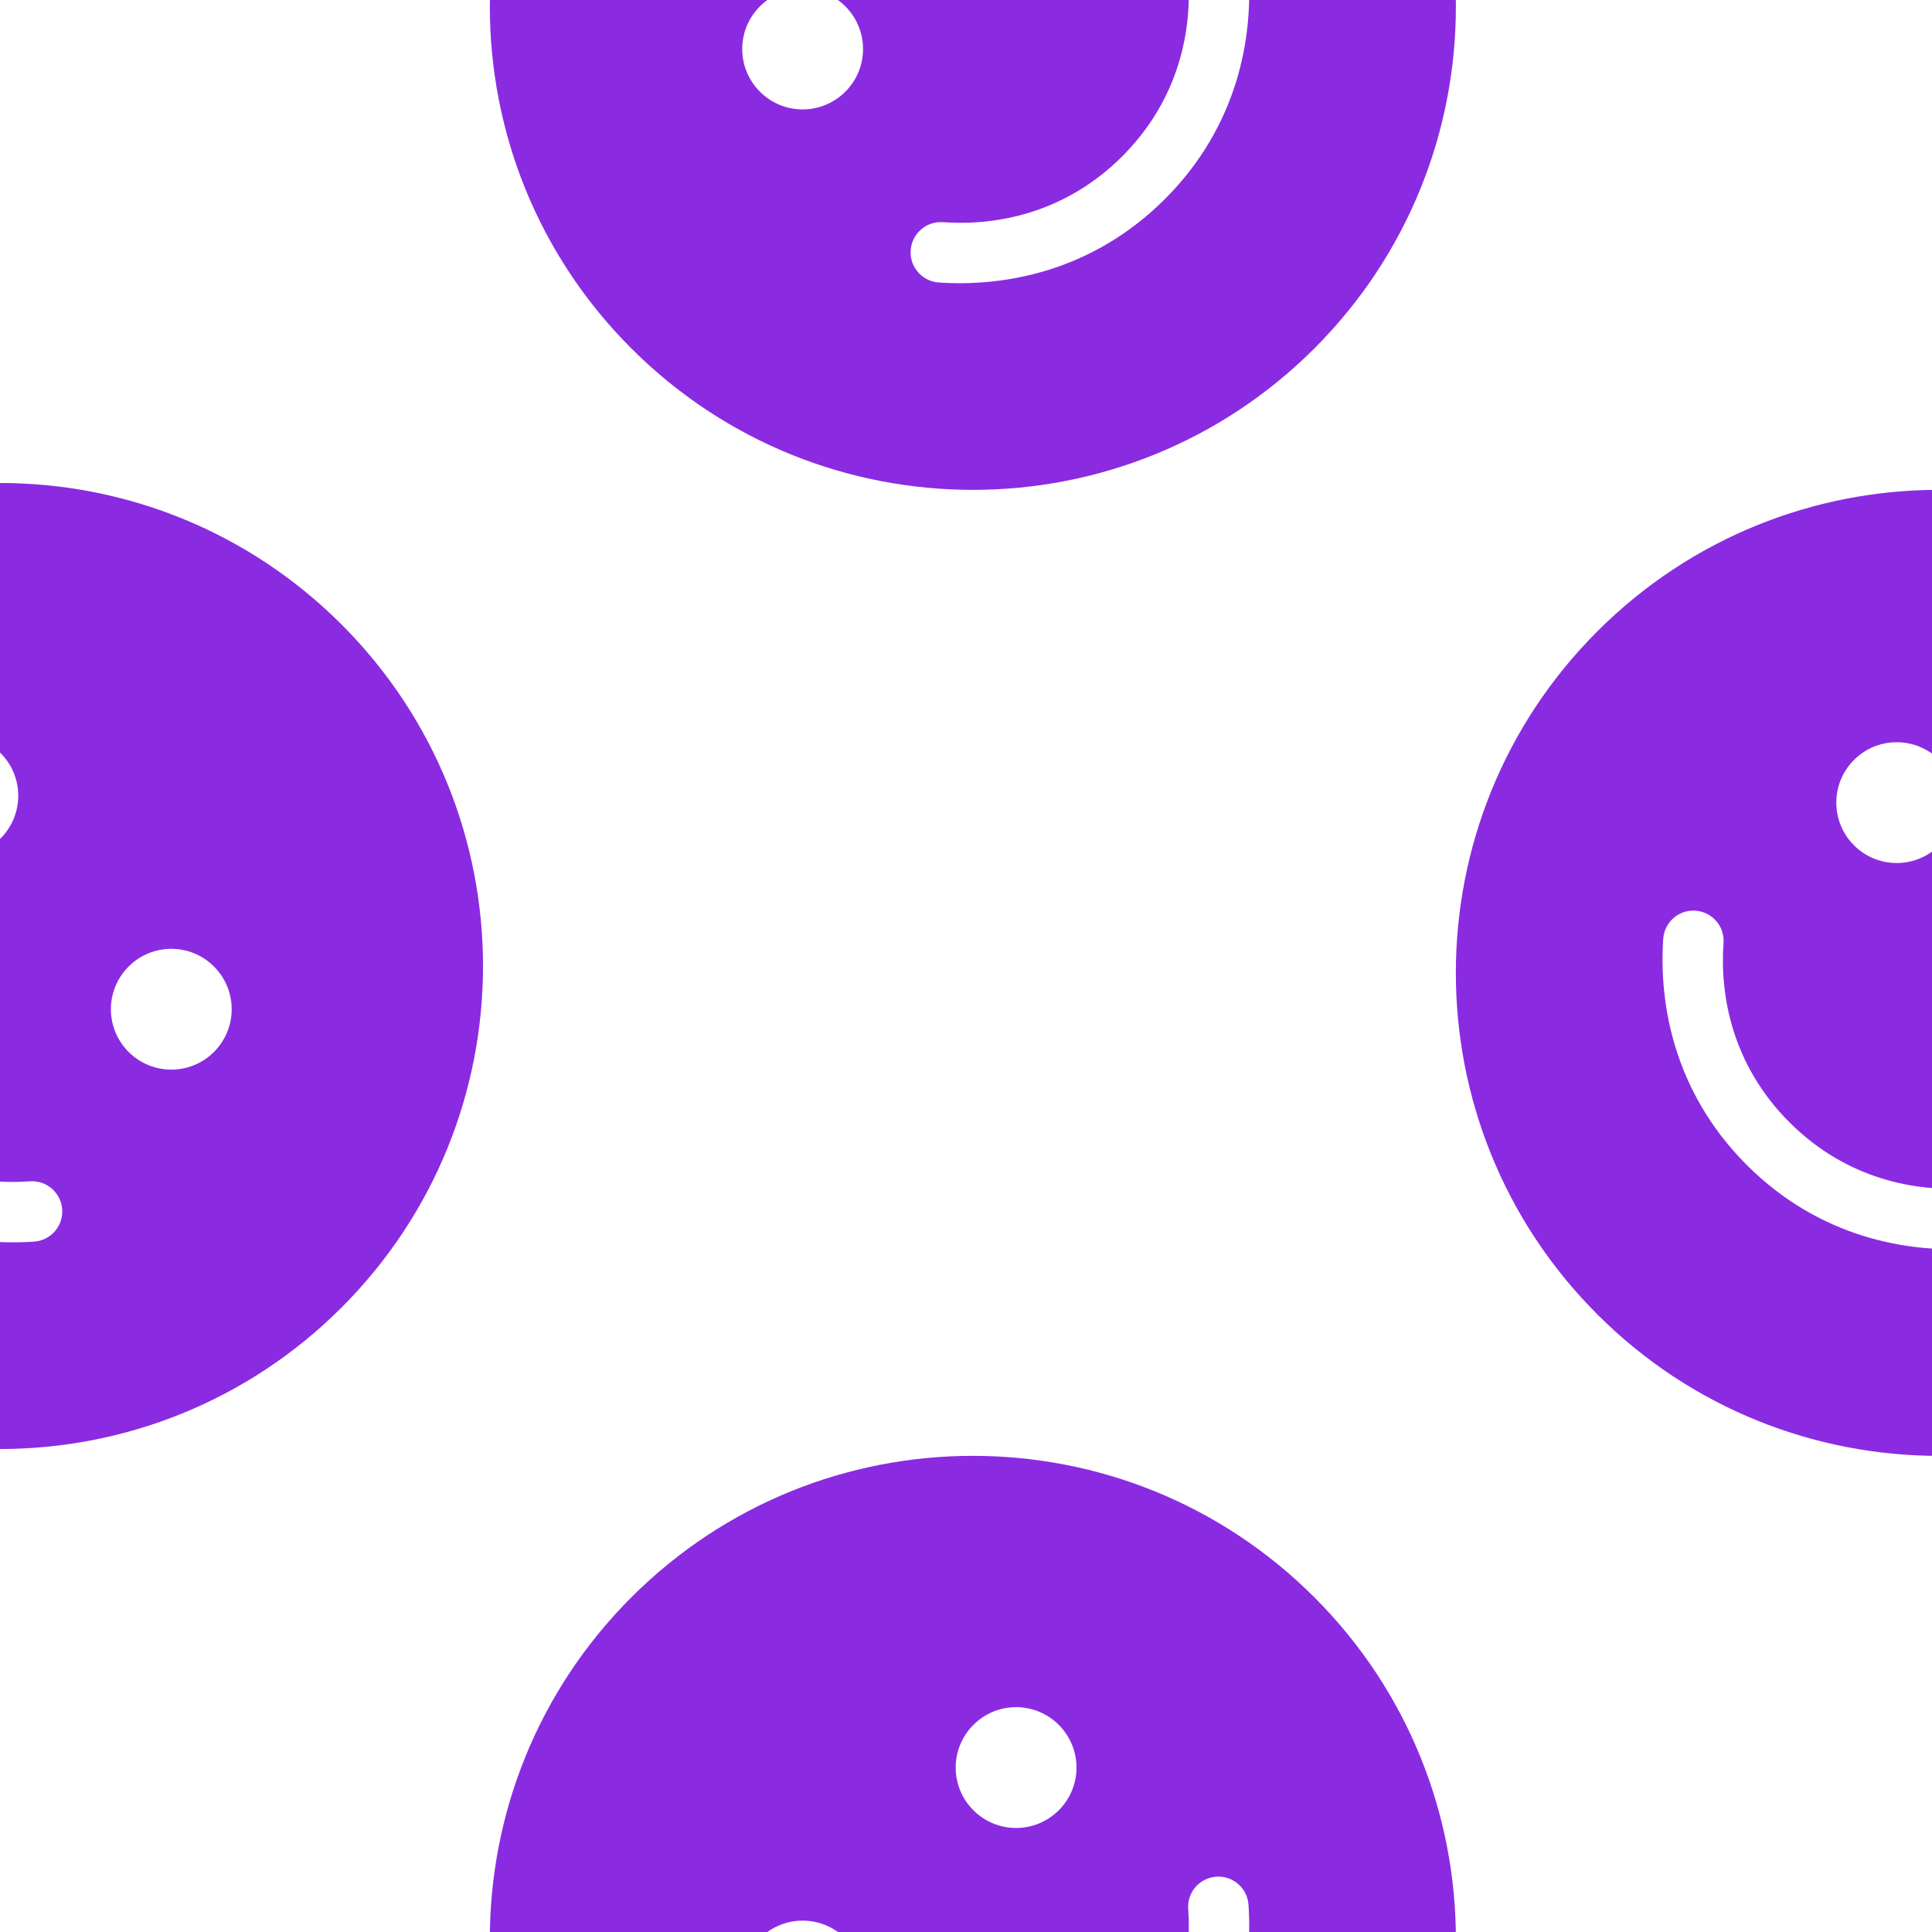 <svg width="100" height="100" viewBox="0 0 100 100" fill="none" xmlns="http://www.w3.org/2000/svg">
<rect x="0" y="0" width="100" height="100" fill="#333333" stroke="none"/>
<g clip-path="url(#clip0_2_64)">
<rect width="100" height="100" fill="white"/>
<g clip-path="url(#clip1_2_64)">
<path d="M-17.678 67.678C-7.914 77.442 7.914 77.442 17.678 67.678C27.442 57.913 27.442 42.087 17.678 32.322C7.914 22.558 -7.914 22.558 -17.678 32.322C-27.442 42.087 -27.442 57.913 -17.678 67.678ZM-11.145 48.453C-11.339 51.119 -10.731 54.737 -7.734 57.734C-4.737 60.731 -1.119 61.339 1.547 61.145C2.41 61.083 3.156 61.732 3.218 62.595C3.28 63.459 2.631 64.204 1.768 64.266C-1.54 64.494 -6.139 63.748 -9.944 59.944C-13.748 56.139 -14.494 51.54 -14.266 48.232C-14.204 47.369 -13.459 46.72 -12.595 46.782C-11.732 46.844 -11.083 47.59 -11.145 48.453ZM0.028 43.398C-1.195 44.621 -3.17 44.621 -4.392 43.398C-5.614 42.176 -5.614 40.201 -4.392 38.979C-3.17 37.757 -1.195 37.757 0.028 38.979C1.25 40.201 1.25 42.176 0.028 43.398ZM6.657 54.447C5.434 53.225 5.434 51.25 6.657 50.028C7.879 48.805 9.854 48.805 11.076 50.028C12.298 51.25 12.298 53.225 11.076 54.447C9.854 55.669 7.879 55.669 6.657 54.447Z" fill="#8A2BE2"/>
</g>
<g clip-path="url(#clip2_2_64)">
<path d="M68.033 118.033C77.797 108.269 77.797 92.442 68.033 82.678C58.269 72.913 42.442 72.913 32.678 82.678C22.913 92.442 22.913 108.269 32.678 118.033C42.442 127.797 58.269 127.797 68.033 118.033ZM48.809 111.501C51.474 111.694 55.092 111.086 58.089 108.089C61.086 105.092 61.694 101.474 61.501 98.809C61.438 97.945 62.087 97.2 62.951 97.138C63.814 97.075 64.56 97.724 64.622 98.588C64.85 101.895 64.104 106.494 60.299 110.299C56.494 114.104 51.895 114.85 48.588 114.622C47.724 114.56 47.075 113.814 47.137 112.951C47.2 112.088 47.945 111.438 48.809 111.501ZM43.754 100.328C44.976 101.55 44.976 103.525 43.754 104.747C42.532 105.969 40.557 105.969 39.334 104.747C38.112 103.525 38.112 101.55 39.334 100.328C40.557 99.106 42.532 99.106 43.754 100.328ZM54.802 93.699C53.58 94.921 51.605 94.921 50.383 93.699C49.161 92.476 49.161 90.501 50.383 89.279C51.605 88.057 53.58 88.057 54.802 89.279C56.025 90.501 56.025 92.476 54.802 93.699Z" fill="#8A2BE2"/>
</g>
<g clip-path="url(#clip3_2_64)">
<path d="M68.033 18.033C77.797 8.269 77.797 -7.558 68.033 -17.322C58.269 -27.087 42.442 -27.087 32.678 -17.322C22.913 -7.558 22.913 8.269 32.678 18.033C42.442 27.797 58.269 27.797 68.033 18.033ZM48.809 11.501C51.474 11.694 55.092 11.086 58.089 8.089C61.086 5.092 61.694 1.474 61.501 -1.191C61.438 -2.055 62.087 -2.8 62.951 -2.863C63.814 -2.925 64.56 -2.276 64.622 -1.412C64.85 1.895 64.104 6.494 60.299 10.299C56.494 14.104 51.895 14.85 48.588 14.622C47.724 14.56 47.075 13.814 47.137 12.951C47.2 12.088 47.945 11.438 48.809 11.501ZM43.754 0.328C44.976 1.55 44.976 3.525 43.754 4.747C42.532 5.969 40.557 5.969 39.334 4.747C38.112 3.525 38.112 1.55 39.334 0.328C40.557 -0.895 42.532 -0.895 43.754 0.328ZM54.802 -6.301C53.58 -5.079 51.605 -5.079 50.383 -6.301C49.161 -7.524 49.161 -9.499 50.383 -10.721C51.605 -11.943 53.58 -11.943 54.802 -10.721C56.025 -9.499 56.025 -7.524 54.802 -6.301Z" fill="#8A2BE2"/>
</g>
<g clip-path="url(#clip4_2_64)">
<path d="M82.678 68.033C92.442 77.797 108.269 77.797 118.033 68.033C127.797 58.269 127.797 42.442 118.033 32.678C108.269 22.913 92.442 22.913 82.678 32.678C72.913 42.442 72.913 58.269 82.678 68.033ZM89.21 48.809C89.017 51.474 89.624 55.092 92.621 58.089C95.618 61.086 99.237 61.694 101.902 61.501C102.765 61.438 103.511 62.087 103.573 62.951C103.635 63.814 102.986 64.56 102.123 64.622C98.815 64.85 94.216 64.104 90.412 60.299C86.607 56.494 85.861 51.895 86.089 48.588C86.151 47.724 86.897 47.075 87.76 47.137C88.623 47.2 89.272 47.945 89.21 48.809ZM100.383 43.754C99.161 44.976 97.186 44.976 95.963 43.754C94.741 42.532 94.741 40.557 95.963 39.334C97.186 38.112 99.161 38.112 100.383 39.334C101.605 40.557 101.605 42.532 100.383 43.754ZM107.012 54.802C105.79 53.58 105.79 51.605 107.012 50.383C108.234 49.161 110.209 49.161 111.431 50.383C112.654 51.605 112.654 53.58 111.431 54.802C110.209 56.025 108.234 56.025 107.012 54.802Z" fill="#8A2BE2"/>
</g>
</g>
<defs>
<clipPath id="clip0_2_64">
<rect width="100" height="100" fill="white"/>
</clipPath>
<clipPath id="clip1_2_64">
<rect width="50" height="50" fill="white" transform="translate(0 14.645) rotate(45)"/>
</clipPath>
<clipPath id="clip2_2_64">
<rect width="50" height="50" fill="white" transform="translate(15 100.355) rotate(-45)"/>
</clipPath>
<clipPath id="clip3_2_64">
<rect width="50" height="50" fill="white" transform="translate(15 0.355) rotate(-45)"/>
</clipPath>
<clipPath id="clip4_2_64">
<rect width="50" height="50" fill="white" transform="translate(100.355 15) rotate(45)"/>
</clipPath>
</defs>
</svg>
